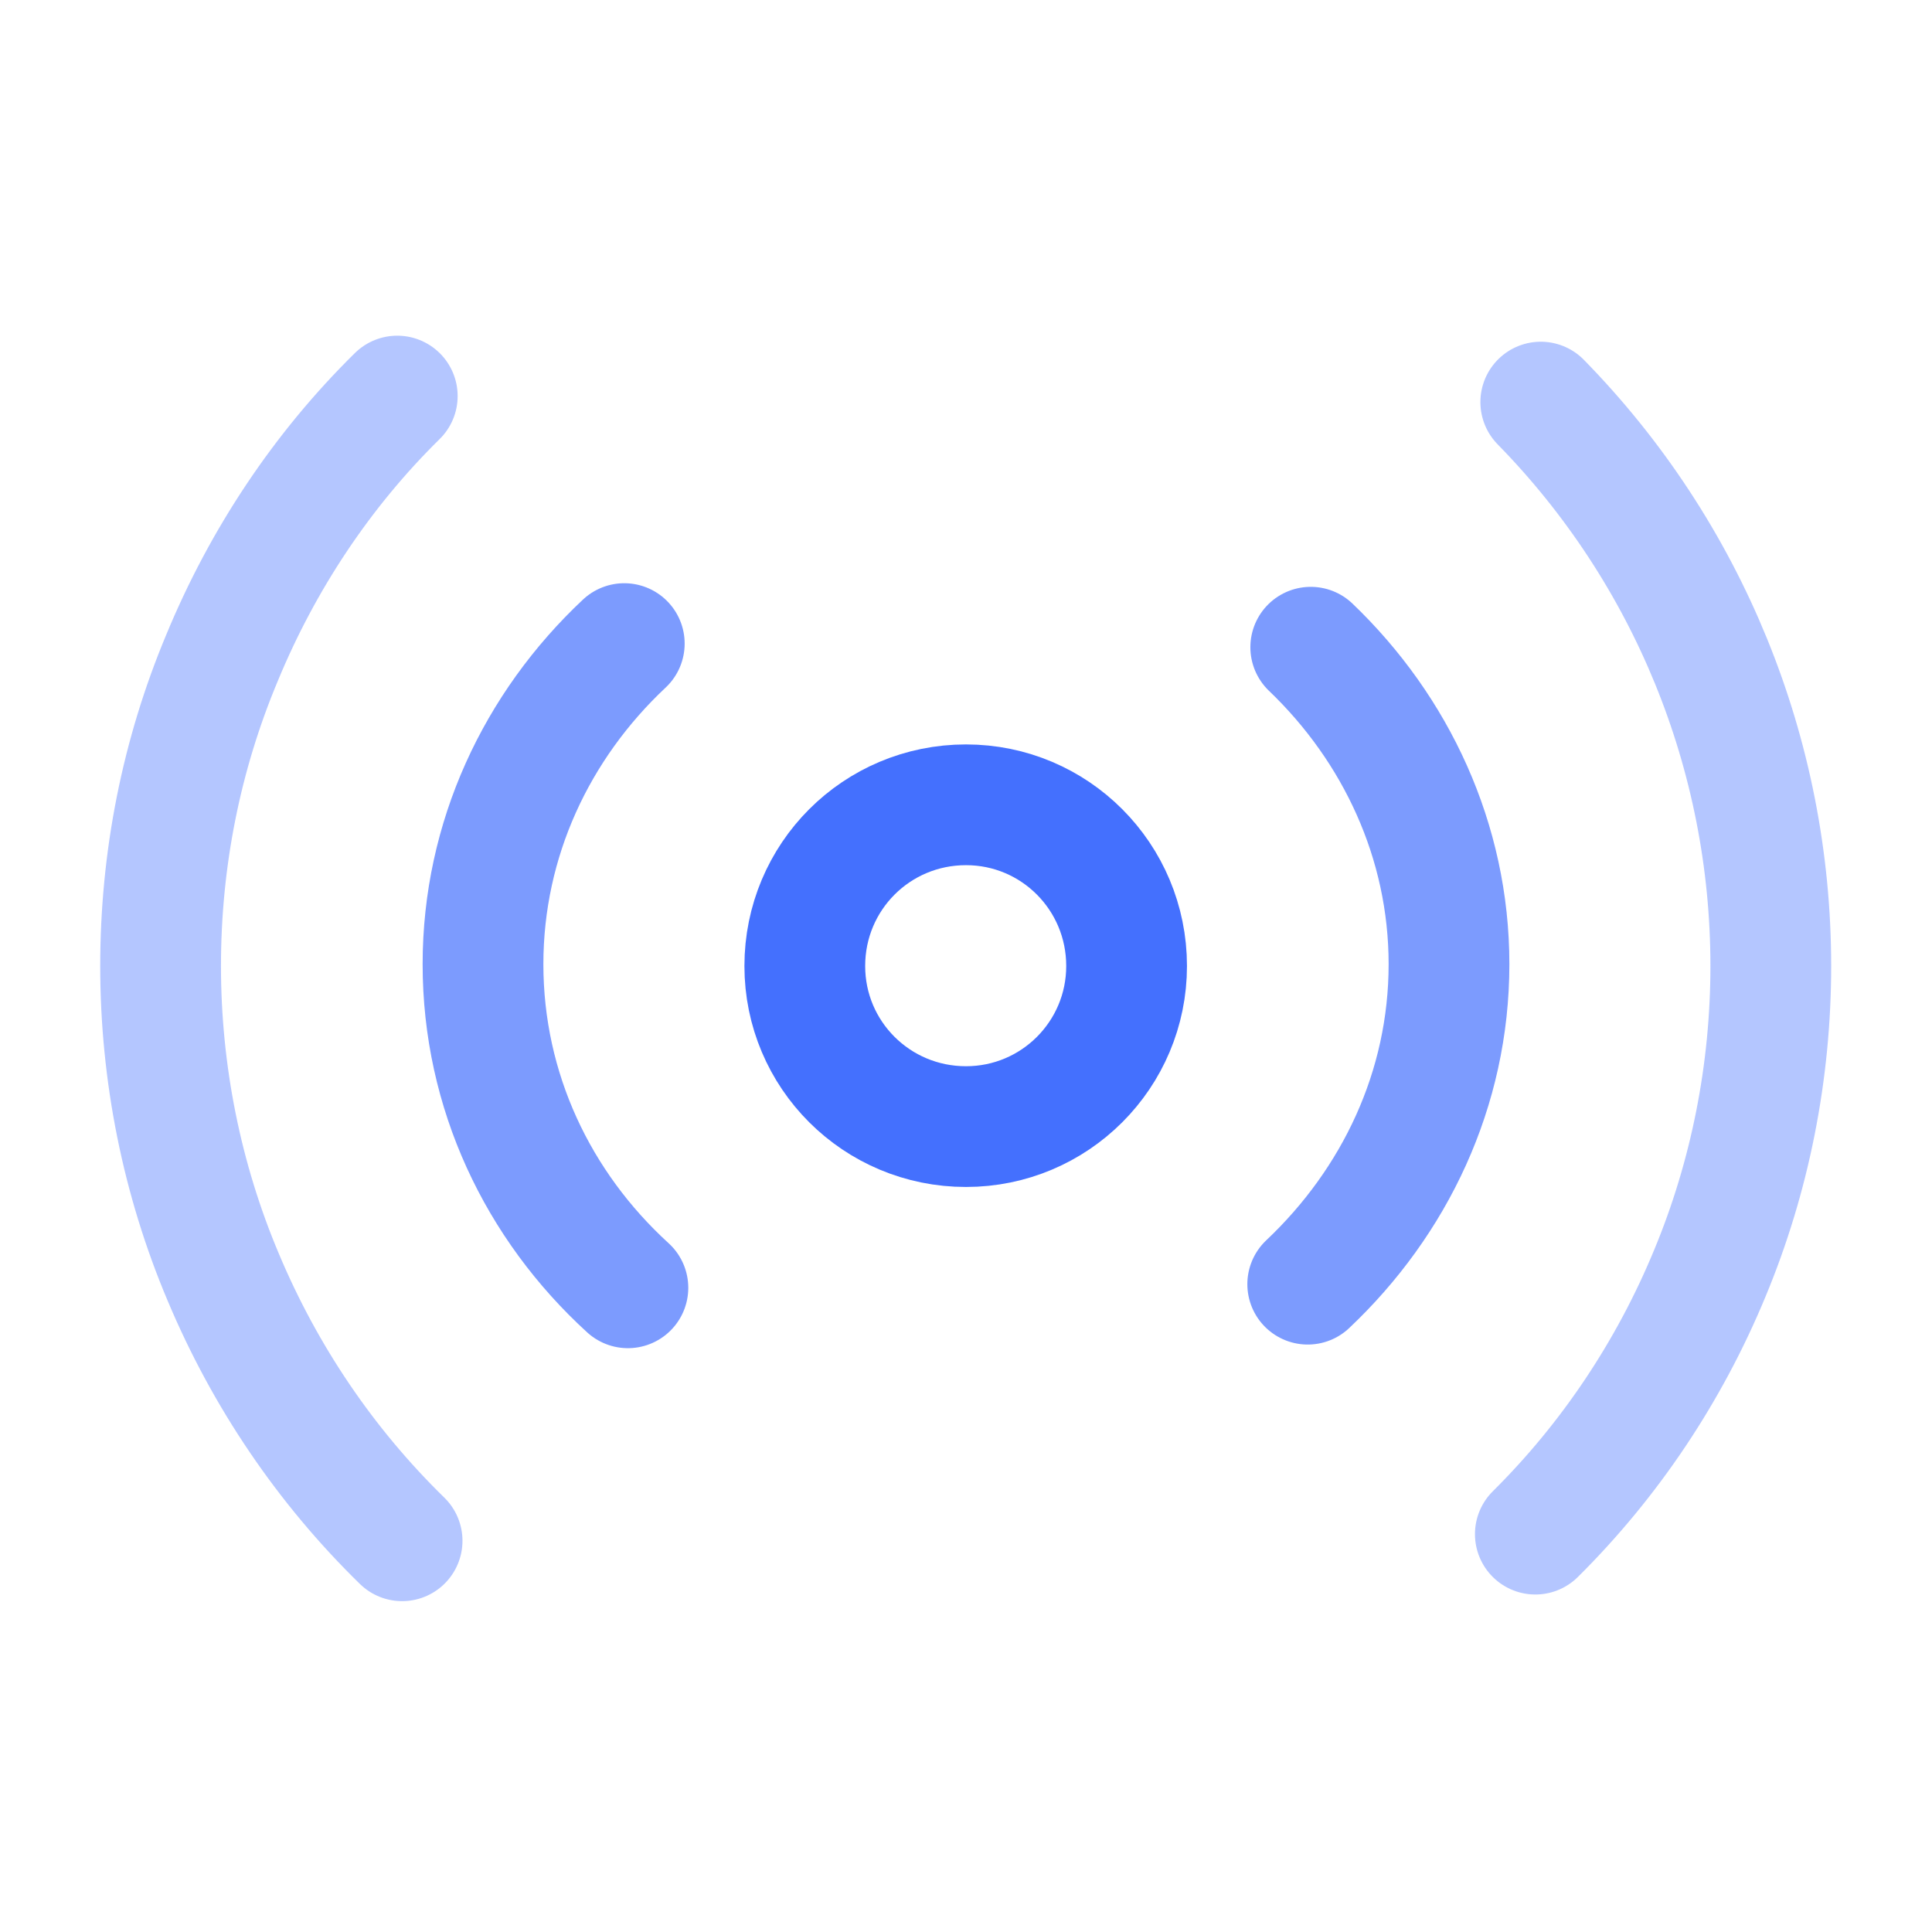 <svg width="32" height="32" viewBox="0 0 32 32" fill="none" xmlns="http://www.w3.org/2000/svg" xmlns:xlink="http://www.w3.org/1999/xlink">
	<desc>
			Created with Pixso.
	</desc>
	<defs>
		<clipPath id="clip1_107">
			<rect id="solar:translation-line-duotone" rx="0" width="30.667" height="30.667" transform="translate(0.667 0.667)" fill="white" fill-opacity="0"/>
		</clipPath>
	</defs>
	<rect id="solar:translation-line-duotone" rx="0" width="30.667" height="30.667" transform="translate(0.667 0.667)" fill="#FFFFFF" fill-opacity="0"/>
	<g clip-path="url(#clip1_107)">
		<g opacity="0.4">
			<path id="Vector" d="M25.52 6.66C27.96 9.15 29.33 12.5 29.33 16C29.33 17.74 28.99 19.48 28.32 21.09C27.65 22.71 26.67 24.18 25.43 25.41M6.66 25.52C5.39 24.28 4.39 22.8 3.7 21.16C3.01 19.53 2.66 17.77 2.66 16C2.66 14.24 3 12.51 3.68 10.89C4.35 9.27 5.33 7.79 6.58 6.56" stroke="#4470FE" stroke-opacity="1" stroke-width="2" stroke-linejoin="round" stroke-linecap="round"/>
		</g>
		<g opacity="0.7">
			<path id="Vector" d="M21.71 10.72C23.12 12.07 24 13.93 24 15.97C24 18.04 23.1 19.91 21.66 21.27M10.4 21.33C8.91 19.97 8 18.07 8 15.97C8 13.9 8.89 12.02 10.34 10.66" stroke="#4470FE" stroke-opacity="1" stroke-width="2" stroke-linejoin="round" stroke-linecap="round"/>
		</g>
		<path id="Vector" d="M16 18.66C14.52 18.66 13.33 17.47 13.33 16C13.33 14.52 14.52 13.33 16 13.33C17.47 13.33 18.66 14.52 18.66 16C18.66 17.47 17.47 18.66 16 18.66Z" stroke="#4470FE" stroke-opacity="1" stroke-width="2"/>
	</g>
</svg>
